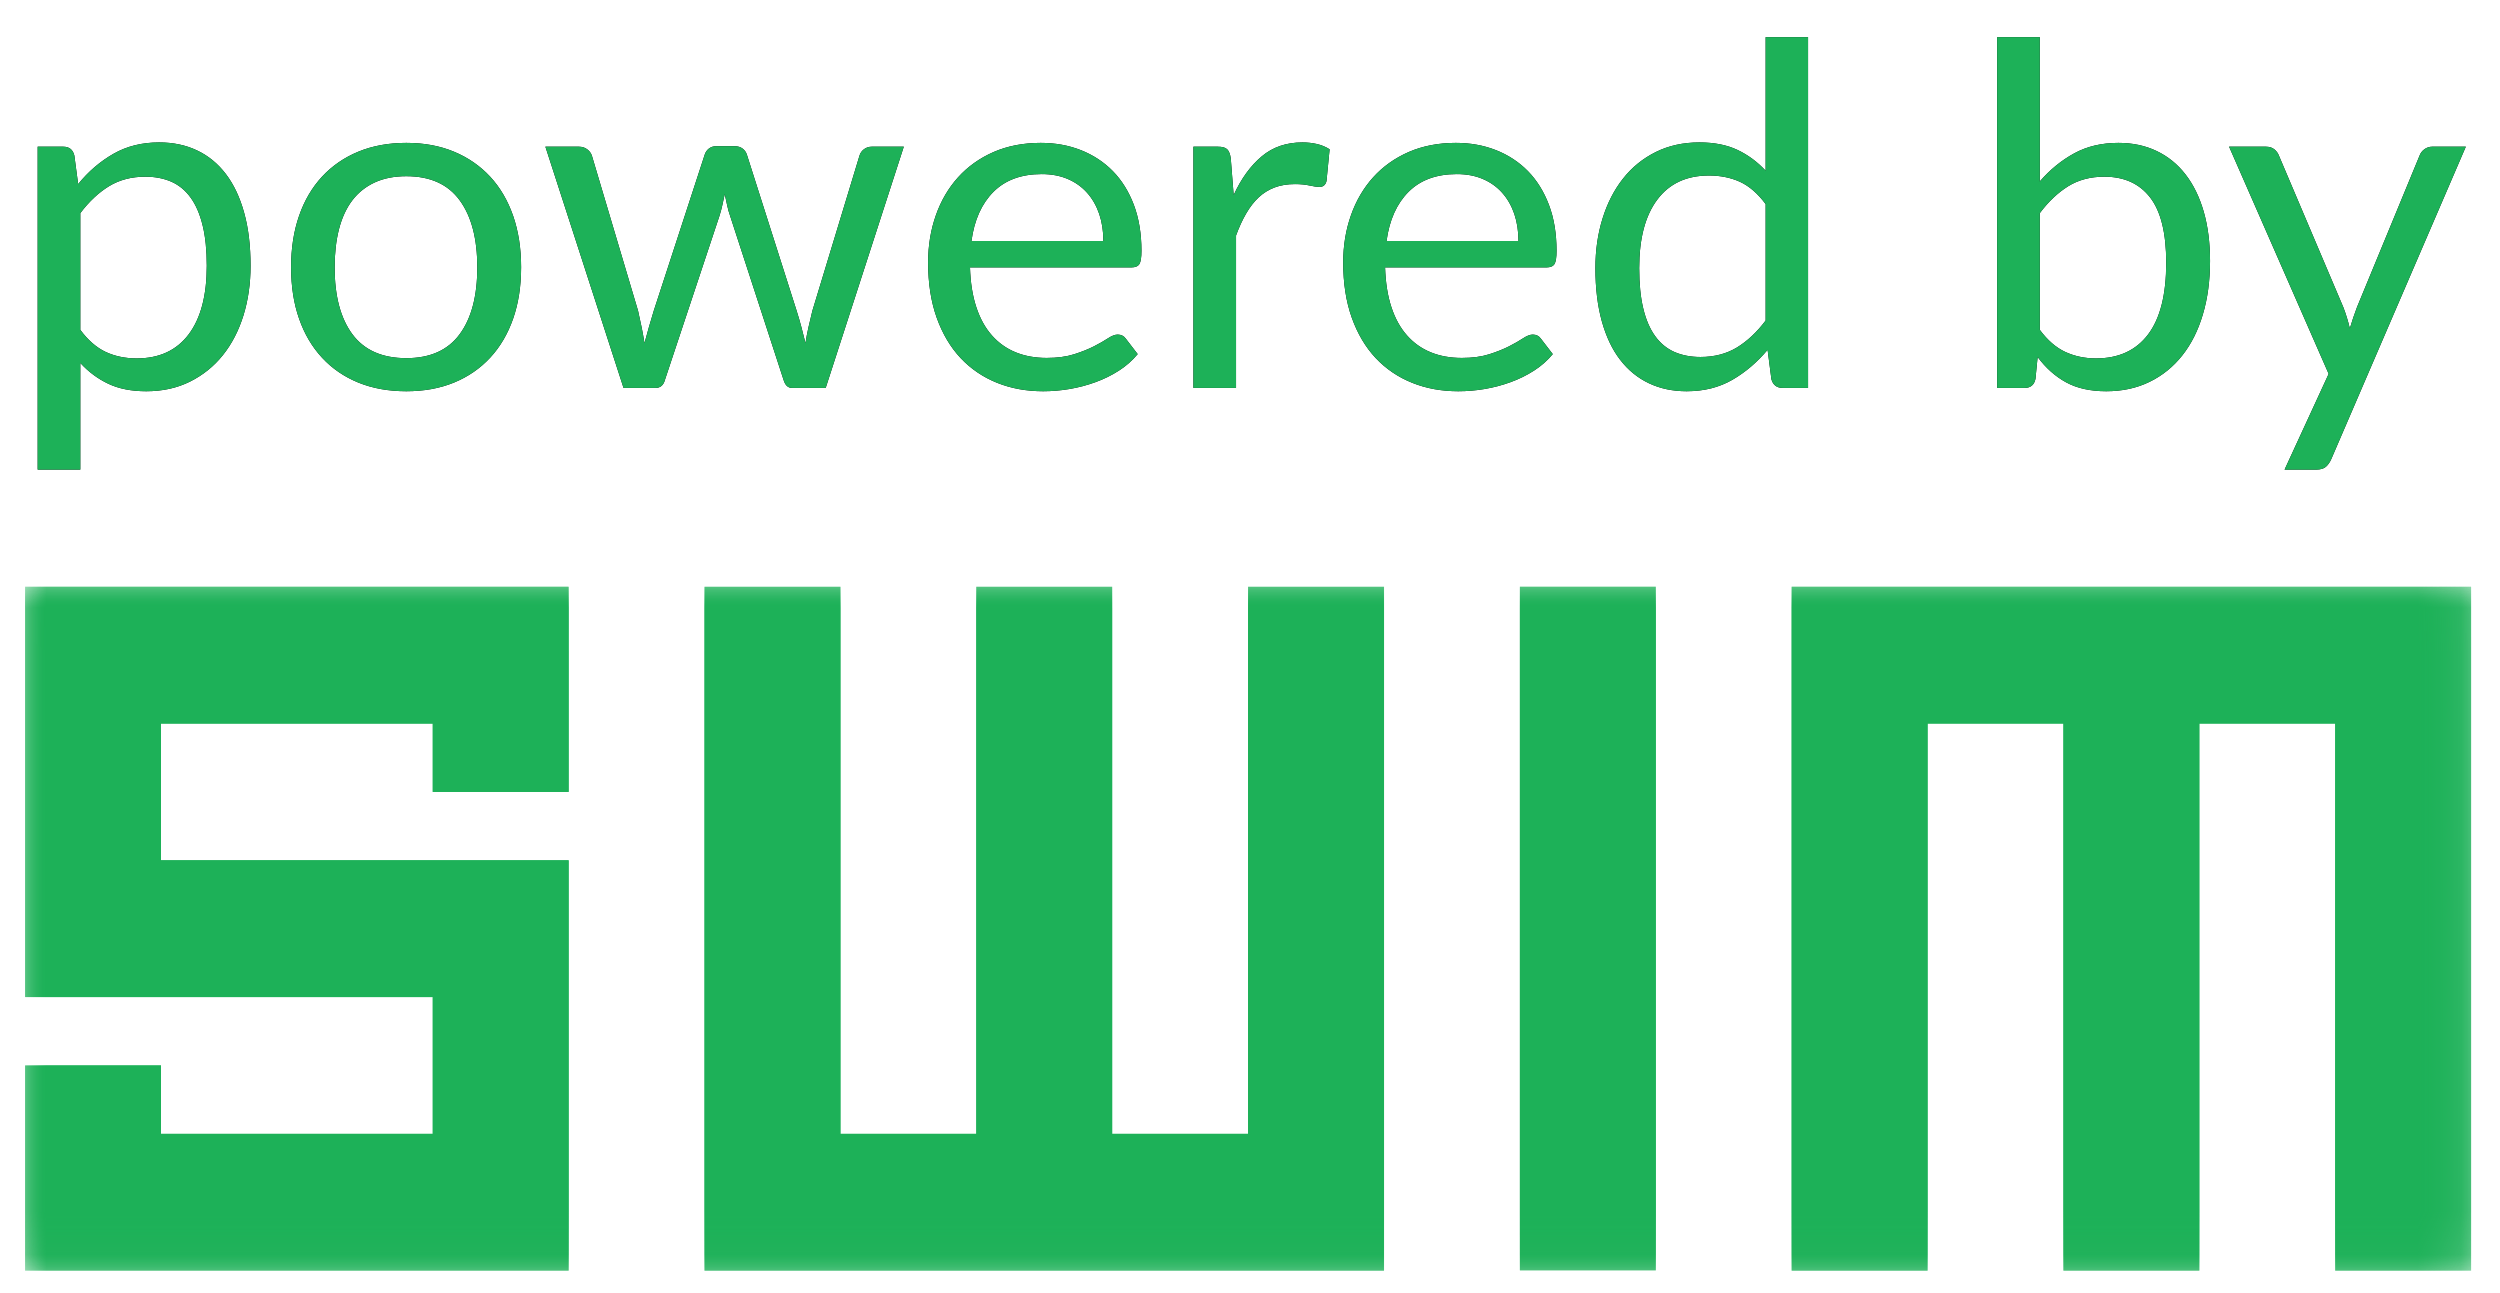 <?xml version="1.0" encoding="UTF-8"?>
<svg width="58px" height="30px" viewBox="0 0 58 30" version="1.1" xmlns="http://www.w3.org/2000/svg" xmlns:xlink="http://www.w3.org/1999/xlink">
    <!-- Generator: Sketch 50 (54983) - http://www.bohemiancoding.com/sketch -->
    <title>powered-by-swim</title>
    <desc>Created with Sketch.</desc>
    <defs>
        <polygon id="path-1" points="0 0.012 56.748 0.012 56.748 15.872 0 15.872"></polygon>
        <polygon id="path-3" points="0 0.012 56.748 0.012 56.748 15.872 0 15.872"></polygon>
        <path d="M1.863,9.652 C2.043,9.895 2.241,10.066 2.454,10.166 C2.668,10.265 2.907,10.315 3.172,10.315 C3.695,10.315 4.097,10.129 4.377,9.757 C4.657,9.385 4.797,8.854 4.797,8.166 C4.797,7.801 4.765,7.488 4.7,7.226 C4.636,6.965 4.543,6.75 4.421,6.583 C4.3,6.415 4.15,6.293 3.974,6.215 C3.797,6.138 3.596,6.099 3.371,6.099 C3.051,6.099 2.77,6.173 2.529,6.32 C2.288,6.468 2.066,6.676 1.863,6.945 L1.863,9.652 Z M1.813,6.271 C2.049,5.98 2.322,5.746 2.631,5.569 C2.94,5.392 3.294,5.304 3.692,5.304 C4.016,5.304 4.309,5.365 4.57,5.489 C4.832,5.612 5.055,5.795 5.239,6.036 C5.423,6.277 5.565,6.576 5.664,6.934 C5.764,7.291 5.813,7.702 5.813,8.166 C5.813,8.578 5.758,8.962 5.648,9.318 C5.537,9.673 5.378,9.981 5.17,10.24 C4.962,10.5 4.707,10.704 4.407,10.854 C4.107,11.003 3.769,11.077 3.393,11.077 C3.051,11.077 2.757,11.019 2.512,10.903 C2.267,10.787 2.051,10.626 1.863,10.42 L1.863,12.895 L0.874,12.895 L0.874,5.403 L1.465,5.403 C1.605,5.403 1.692,5.471 1.725,5.608 L1.813,6.271 Z M9.427,5.315 C9.836,5.315 10.204,5.383 10.532,5.519 C10.86,5.655 11.139,5.849 11.372,6.099 C11.604,6.35 11.781,6.653 11.905,7.008 C12.028,7.364 12.09,7.761 12.09,8.199 C12.09,8.641 12.028,9.039 11.905,9.392 C11.781,9.746 11.604,10.048 11.372,10.298 C11.139,10.549 10.86,10.741 10.532,10.876 C10.204,11.01 9.836,11.077 9.427,11.077 C9.014,11.077 8.643,11.01 8.313,10.876 C7.984,10.741 7.703,10.549 7.471,10.298 C7.239,10.048 7.061,9.746 6.938,9.392 C6.814,9.039 6.753,8.641 6.753,8.199 C6.753,7.761 6.814,7.364 6.938,7.008 C7.061,6.653 7.239,6.35 7.471,6.099 C7.703,5.849 7.984,5.655 8.313,5.519 C8.643,5.383 9.014,5.315 9.427,5.315 Z M9.427,10.309 C9.979,10.309 10.392,10.124 10.664,9.754 C10.937,9.384 11.073,8.867 11.073,8.204 C11.073,7.538 10.937,7.018 10.664,6.646 C10.392,6.274 9.979,6.088 9.427,6.088 C9.147,6.088 8.903,6.136 8.695,6.232 C8.487,6.328 8.313,6.466 8.175,6.646 C8.037,6.827 7.934,7.049 7.866,7.312 C7.798,7.575 7.764,7.873 7.764,8.204 C7.764,8.867 7.901,9.384 8.175,9.754 C8.45,10.124 8.867,10.309 9.427,10.309 Z M20.968,5.403 L19.156,11 L18.377,11 C18.281,11 18.215,10.937 18.178,10.812 L16.941,7.016 C16.911,6.932 16.887,6.846 16.869,6.76 C16.85,6.673 16.832,6.587 16.814,6.503 C16.795,6.587 16.777,6.673 16.758,6.76 C16.74,6.846 16.716,6.934 16.687,7.022 L15.427,10.812 C15.394,10.937 15.32,11 15.206,11 L14.466,11 L12.653,5.403 L13.427,5.403 C13.504,5.403 13.57,5.423 13.623,5.464 C13.676,5.504 13.712,5.552 13.731,5.608 L14.803,9.21 C14.865,9.475 14.915,9.726 14.952,9.961 C14.985,9.84 15.019,9.716 15.054,9.591 C15.089,9.466 15.127,9.339 15.167,9.21 L16.35,5.585 C16.368,5.53 16.4,5.484 16.446,5.447 C16.492,5.411 16.548,5.392 16.615,5.392 L17.046,5.392 C17.119,5.392 17.18,5.411 17.228,5.447 C17.276,5.484 17.309,5.53 17.327,5.585 L18.482,9.21 C18.523,9.339 18.56,9.466 18.593,9.591 C18.626,9.716 18.657,9.84 18.687,9.961 C18.705,9.84 18.728,9.717 18.756,9.594 C18.783,9.47 18.814,9.343 18.847,9.21 L19.941,5.608 C19.959,5.549 19.994,5.5 20.046,5.461 C20.097,5.423 20.158,5.403 20.228,5.403 L20.968,5.403 Z M25.598,7.591 C25.598,7.363 25.566,7.154 25.502,6.964 C25.437,6.774 25.343,6.61 25.22,6.472 C25.097,6.334 24.946,6.227 24.77,6.152 C24.593,6.076 24.392,6.039 24.167,6.039 C23.696,6.039 23.323,6.176 23.049,6.45 C22.774,6.725 22.604,7.105 22.538,7.591 L25.598,7.591 Z M26.394,10.215 C26.272,10.363 26.127,10.491 25.958,10.599 C25.788,10.708 25.607,10.797 25.413,10.867 C25.22,10.937 25.02,10.99 24.814,11.025 C24.608,11.06 24.403,11.077 24.201,11.077 C23.814,11.077 23.457,11.012 23.131,10.881 C22.806,10.75 22.524,10.559 22.286,10.307 C22.049,10.054 21.864,9.742 21.731,9.37 C21.598,8.998 21.532,8.571 21.532,8.088 C21.532,7.698 21.592,7.333 21.712,6.994 C21.831,6.656 22.003,6.362 22.228,6.113 C22.453,5.865 22.727,5.669 23.051,5.527 C23.376,5.386 23.74,5.315 24.145,5.315 C24.481,5.315 24.791,5.371 25.076,5.483 C25.362,5.596 25.609,5.758 25.817,5.969 C26.025,6.181 26.188,6.443 26.306,6.754 C26.423,7.065 26.482,7.42 26.482,7.818 C26.482,7.972 26.466,8.075 26.433,8.127 C26.4,8.179 26.337,8.204 26.245,8.204 L22.504,8.204 C22.515,8.558 22.564,8.866 22.651,9.127 C22.737,9.389 22.858,9.607 23.013,9.782 C23.167,9.957 23.352,10.087 23.565,10.174 C23.779,10.261 24.018,10.304 24.283,10.304 C24.53,10.304 24.743,10.275 24.922,10.218 C25.1,10.161 25.254,10.099 25.383,10.033 C25.512,9.967 25.62,9.905 25.706,9.848 C25.793,9.791 25.867,9.762 25.93,9.762 C26.011,9.762 26.074,9.794 26.118,9.856 L26.394,10.215 Z M28.621,6.525 C28.797,6.142 29.015,5.842 29.273,5.627 C29.53,5.411 29.845,5.304 30.217,5.304 C30.335,5.304 30.448,5.317 30.557,5.342 C30.666,5.368 30.762,5.409 30.847,5.464 L30.775,6.199 C30.753,6.291 30.698,6.337 30.61,6.337 C30.558,6.337 30.483,6.326 30.383,6.304 C30.284,6.282 30.171,6.271 30.046,6.271 C29.869,6.271 29.712,6.296 29.574,6.348 C29.436,6.4 29.312,6.476 29.203,6.577 C29.095,6.679 28.997,6.804 28.911,6.953 C28.824,7.102 28.746,7.272 28.676,7.464 L28.676,11 L27.687,11 L27.687,5.403 L28.25,5.403 C28.357,5.403 28.431,5.423 28.471,5.464 C28.512,5.504 28.54,5.574 28.554,5.674 L28.621,6.525 Z M35.228,7.591 C35.228,7.363 35.196,7.154 35.132,6.964 C35.067,6.774 34.973,6.61 34.85,6.472 C34.727,6.334 34.577,6.227 34.4,6.152 C34.223,6.076 34.022,6.039 33.797,6.039 C33.326,6.039 32.953,6.176 32.679,6.45 C32.404,6.725 32.234,7.105 32.168,7.591 L35.228,7.591 Z M36.024,10.215 C35.903,10.363 35.757,10.491 35.588,10.599 C35.418,10.708 35.237,10.797 35.043,10.867 C34.85,10.937 34.65,10.99 34.444,11.025 C34.238,11.06 34.033,11.077 33.831,11.077 C33.444,11.077 33.088,11.012 32.762,10.881 C32.436,10.75 32.154,10.559 31.916,10.307 C31.679,10.054 31.494,9.742 31.361,9.37 C31.228,8.998 31.162,8.571 31.162,8.088 C31.162,7.698 31.222,7.333 31.342,6.994 C31.461,6.656 31.634,6.362 31.858,6.113 C32.083,5.865 32.357,5.669 32.681,5.527 C33.006,5.386 33.37,5.315 33.775,5.315 C34.111,5.315 34.421,5.371 34.706,5.483 C34.992,5.596 35.239,5.758 35.447,5.969 C35.655,6.181 35.818,6.443 35.936,6.754 C36.054,7.065 36.112,7.42 36.112,7.818 C36.112,7.972 36.096,8.075 36.063,8.127 C36.03,8.179 35.967,8.204 35.875,8.204 L32.134,8.204 C32.146,8.558 32.194,8.866 32.281,9.127 C32.367,9.389 32.488,9.607 32.643,9.782 C32.797,9.957 32.982,10.087 33.195,10.174 C33.409,10.261 33.648,10.304 33.914,10.304 C34.16,10.304 34.373,10.275 34.552,10.218 C34.73,10.161 34.884,10.099 35.013,10.033 C35.142,9.967 35.25,9.905 35.336,9.848 C35.423,9.791 35.497,9.762 35.56,9.762 C35.641,9.762 35.704,9.794 35.748,9.856 L36.024,10.215 Z M40.963,6.735 C40.779,6.488 40.58,6.316 40.367,6.218 C40.153,6.121 39.914,6.072 39.648,6.072 C39.129,6.072 38.729,6.258 38.45,6.63 C38.17,7.002 38.03,7.532 38.03,8.221 C38.03,8.586 38.061,8.898 38.124,9.157 C38.186,9.417 38.278,9.631 38.4,9.798 C38.521,9.966 38.671,10.088 38.847,10.166 C39.024,10.243 39.225,10.282 39.45,10.282 C39.774,10.282 40.056,10.208 40.298,10.061 C40.539,9.913 40.761,9.705 40.963,9.436 L40.963,6.735 Z M41.947,2.862 L41.947,11 L41.361,11 C41.221,11 41.133,10.932 41.096,10.796 L41.008,10.116 C40.768,10.403 40.496,10.635 40.19,10.812 C39.884,10.989 39.531,11.077 39.129,11.077 C38.809,11.077 38.518,11.016 38.256,10.892 C37.995,10.769 37.772,10.587 37.588,10.348 C37.403,10.109 37.262,9.81 37.162,9.453 C37.063,9.096 37.013,8.685 37.013,8.221 C37.013,7.808 37.068,7.424 37.179,7.069 C37.289,6.714 37.448,6.405 37.654,6.144 C37.86,5.882 38.113,5.677 38.414,5.527 C38.714,5.378 39.052,5.304 39.427,5.304 C39.77,5.304 40.064,5.362 40.309,5.478 C40.554,5.594 40.772,5.755 40.963,5.961 L40.963,2.862 L41.947,2.862 Z M47.323,9.652 C47.503,9.895 47.701,10.066 47.917,10.166 C48.132,10.265 48.369,10.315 48.627,10.315 C49.153,10.315 49.557,10.129 49.837,9.757 C50.117,9.385 50.256,8.831 50.256,8.094 C50.256,7.409 50.132,6.905 49.884,6.583 C49.635,6.26 49.28,6.099 48.82,6.099 C48.5,6.099 48.221,6.173 47.983,6.32 C47.745,6.468 47.525,6.676 47.323,6.945 L47.323,9.652 Z M47.323,6.21 C47.558,5.937 47.825,5.72 48.121,5.558 C48.418,5.396 48.759,5.315 49.146,5.315 C49.474,5.315 49.769,5.377 50.033,5.503 C50.296,5.628 50.52,5.809 50.704,6.047 C50.888,6.284 51.029,6.573 51.127,6.912 C51.224,7.25 51.273,7.632 51.273,8.055 C51.273,8.508 51.218,8.921 51.107,9.293 C50.997,9.665 50.838,9.982 50.629,10.246 C50.421,10.509 50.168,10.714 49.87,10.859 C49.571,11.005 49.236,11.077 48.864,11.077 C48.496,11.077 48.186,11.008 47.933,10.87 C47.681,10.732 47.461,10.536 47.273,10.282 L47.223,10.79 C47.194,10.93 47.109,11 46.969,11 L46.334,11 L46.334,2.862 L47.323,2.862 L47.323,6.21 Z M57.207,5.403 L54.085,12.652 C54.052,12.726 54.011,12.785 53.961,12.829 C53.911,12.873 53.835,12.895 53.732,12.895 L53.002,12.895 L54.025,10.674 L51.715,5.403 L52.566,5.403 C52.651,5.403 52.718,5.424 52.768,5.467 C52.817,5.509 52.851,5.556 52.87,5.608 L54.367,9.133 C54.426,9.287 54.476,9.449 54.516,9.619 C54.568,9.446 54.623,9.282 54.682,9.127 L56.135,5.608 C56.157,5.549 56.195,5.5 56.248,5.461 C56.302,5.423 56.362,5.403 56.428,5.403 L57.207,5.403 Z" id="path-5"></path>
    </defs>
    <g id="Page-1" stroke="none" stroke-width="1" fill="none" fill-rule="evenodd">
        <g id="powered-by-swim" transform="translate(0, -2)">
            <g id="Group" transform="translate(0.582, 15.6)">
                <g id="Clipped">
                    <mask id="mask-2" fill="white">
                        <use xlink:href="#path-1"></use>
                    </mask>
                    <g id="a"></g>
                    <path d="M40.984,0.012 L40.984,15.878 L44.137,15.878 L44.137,3.186 L47.289,3.186 L47.289,15.878 L50.442,15.878 L50.442,3.186 L53.595,3.186 L53.595,15.878 L56.747,15.878 L56.747,0.012 L40.984,0.012 Z M34.679,15.872 L37.832,15.872 L37.832,0.012 L34.679,0.012 L34.679,15.872 Z M28.374,12.705 L25.22,12.705 L25.22,0.013 L22.067,0.013 L22.067,12.705 L18.915,12.705 L18.915,0.013 L15.762,0.013 L15.762,15.879 L31.525,15.879 L31.525,0.013 L28.373,0.013 L28.373,12.705 L28.374,12.705 Z M12.61,0.012 L0,0.012 L0,9.532 L9.458,9.532 L9.458,12.705 L3.153,12.705 L3.153,11.118 L0,11.118 L0,15.878 L12.61,15.878 L12.61,6.358 L3.153,6.358 L3.153,3.187 L9.458,3.187 L9.458,4.773 L12.61,4.773 L12.61,0.012 Z" id="Shape" fill="#1DB158" fill-rule="nonzero" mask="url(#mask-2)"></path>
                </g>
                <g id="Clipped">
                    <mask id="mask-4" fill="white">
                        <use xlink:href="#path-3"></use>
                    </mask>
                    <g id="a"></g>
                    <path d="M40.985,0.012 L40.985,15.88 L44.138,15.88 L44.138,3.186 L47.29,3.186 L47.29,15.879 L50.443,15.879 L50.443,3.186 L53.595,3.186 L53.595,15.879 L56.748,15.879 L56.748,0.012 L40.985,0.012 Z M34.68,15.872 L37.832,15.872 L37.832,0.012 L34.68,0.012 L34.68,15.872 Z M28.374,12.706 L25.22,12.706 L25.22,0.013 L22.07,0.013 L22.07,12.706 L18.917,12.706 L18.917,0.013 L15.764,0.013 L15.764,15.879 L31.528,15.879 L31.528,0.013 L28.375,0.013 L28.375,12.706 L28.374,12.706 Z M12.61,0.012 L0,0.012 L0,9.532 L9.458,9.532 L9.458,12.706 L3.153,12.706 L3.153,11.119 L0,11.119 L0,15.879 L12.61,15.879 L12.61,6.359 L3.153,6.359 L3.153,3.186 L9.458,3.186 L9.458,4.772 L12.61,4.772 L12.61,0.012 Z" id="Shape" fill="#1DB158" fill-rule="nonzero" mask="url(#mask-4)"></path>
                </g>
            </g>
            <g id="powered-by">
                <use fill="#000000" xlink:href="#path-5"></use>
                <use fill="#1DB158" xlink:href="#path-5"></use>
            </g>
        </g>
    </g>
</svg>